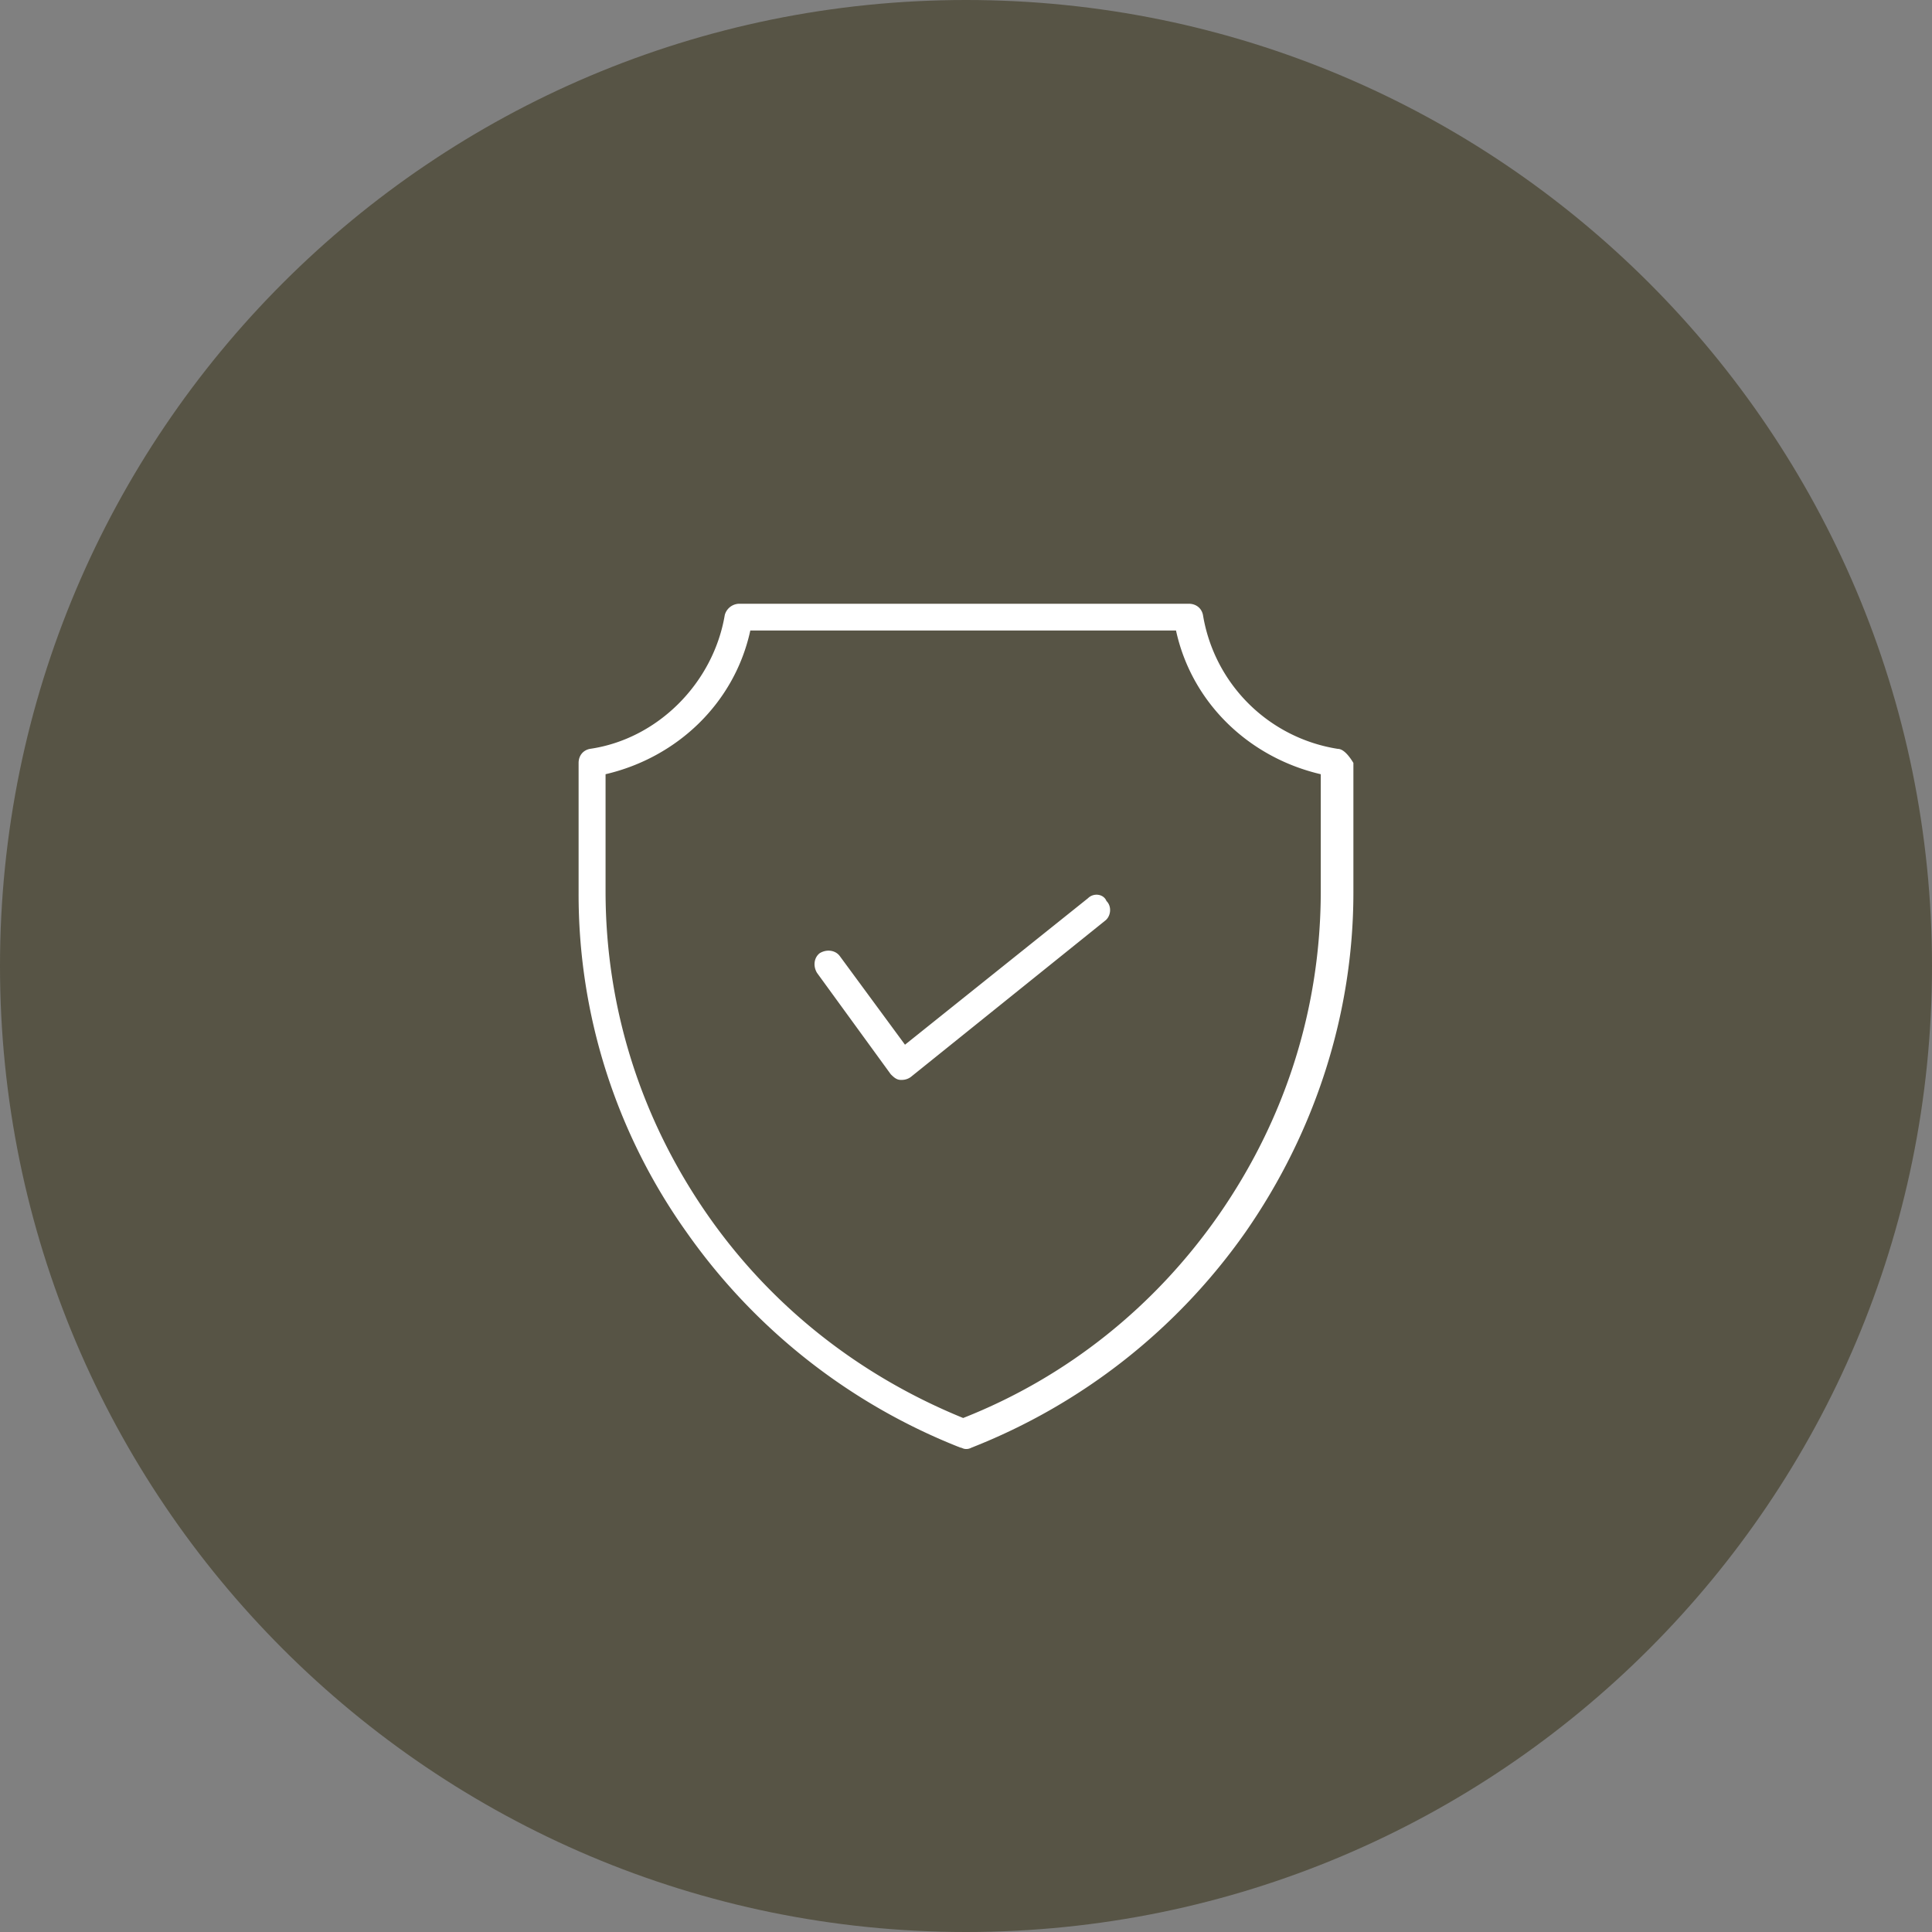 <svg width="64" height="64" fill="none" xmlns="http://www.w3.org/2000/svg"><rect width="100%" height="100%" fill="#808080" stroke="none"/><path d="M0 32C0 14.327 14.327 0 32 0c17.673 0 32 14.327 32 32 0 17.673-14.327 32-32 32C14.327 64 0 49.673 0 32Z" fill="#575445"/><path d="M39.38 20c.235 0 .423.14.47.373a5.37 5.37 0 0 0 4.466 4.434c.188 0 .376.233.517.466v4.294c0 4.013-1.269 7.933-3.572 11.246a20.035 20.035 0 0 1-9.073 7.14C32.094 48 32.047 48 32 48c-.094 0-.141-.047-.188-.047a20.034 20.034 0 0 1-9.073-7.14 19.284 19.284 0 0 1-3.572-11.246v-4.294c0-.233.14-.42.376-.466 2.256-.327 4.09-2.194 4.466-4.434a.505.505 0 0 1 .47-.373H39.38Zm-.423.887H24.855c-.517 2.38-2.398 4.2-4.795 4.76v3.873c0 3.873 1.175 7.56 3.385 10.733 2.115 3.034 5.03 5.32 8.461 6.72 3.432-1.353 6.346-3.686 8.462-6.72 2.209-3.173 3.384-6.86 3.384-10.733v-3.873c-2.397-.56-4.278-2.38-4.795-4.76Zm-2.914 8.866c.188-.186.517-.14.61.094.189.186.142.513-.046.653l-6.44 5.18a.506.506 0 0 1-.282.093h-.047c-.141 0-.235-.093-.33-.186l-2.444-3.36c-.14-.234-.094-.514.094-.654.235-.14.517-.093.658.094l2.163 2.94 6.064-4.854Z" fill="#fff"/></svg>